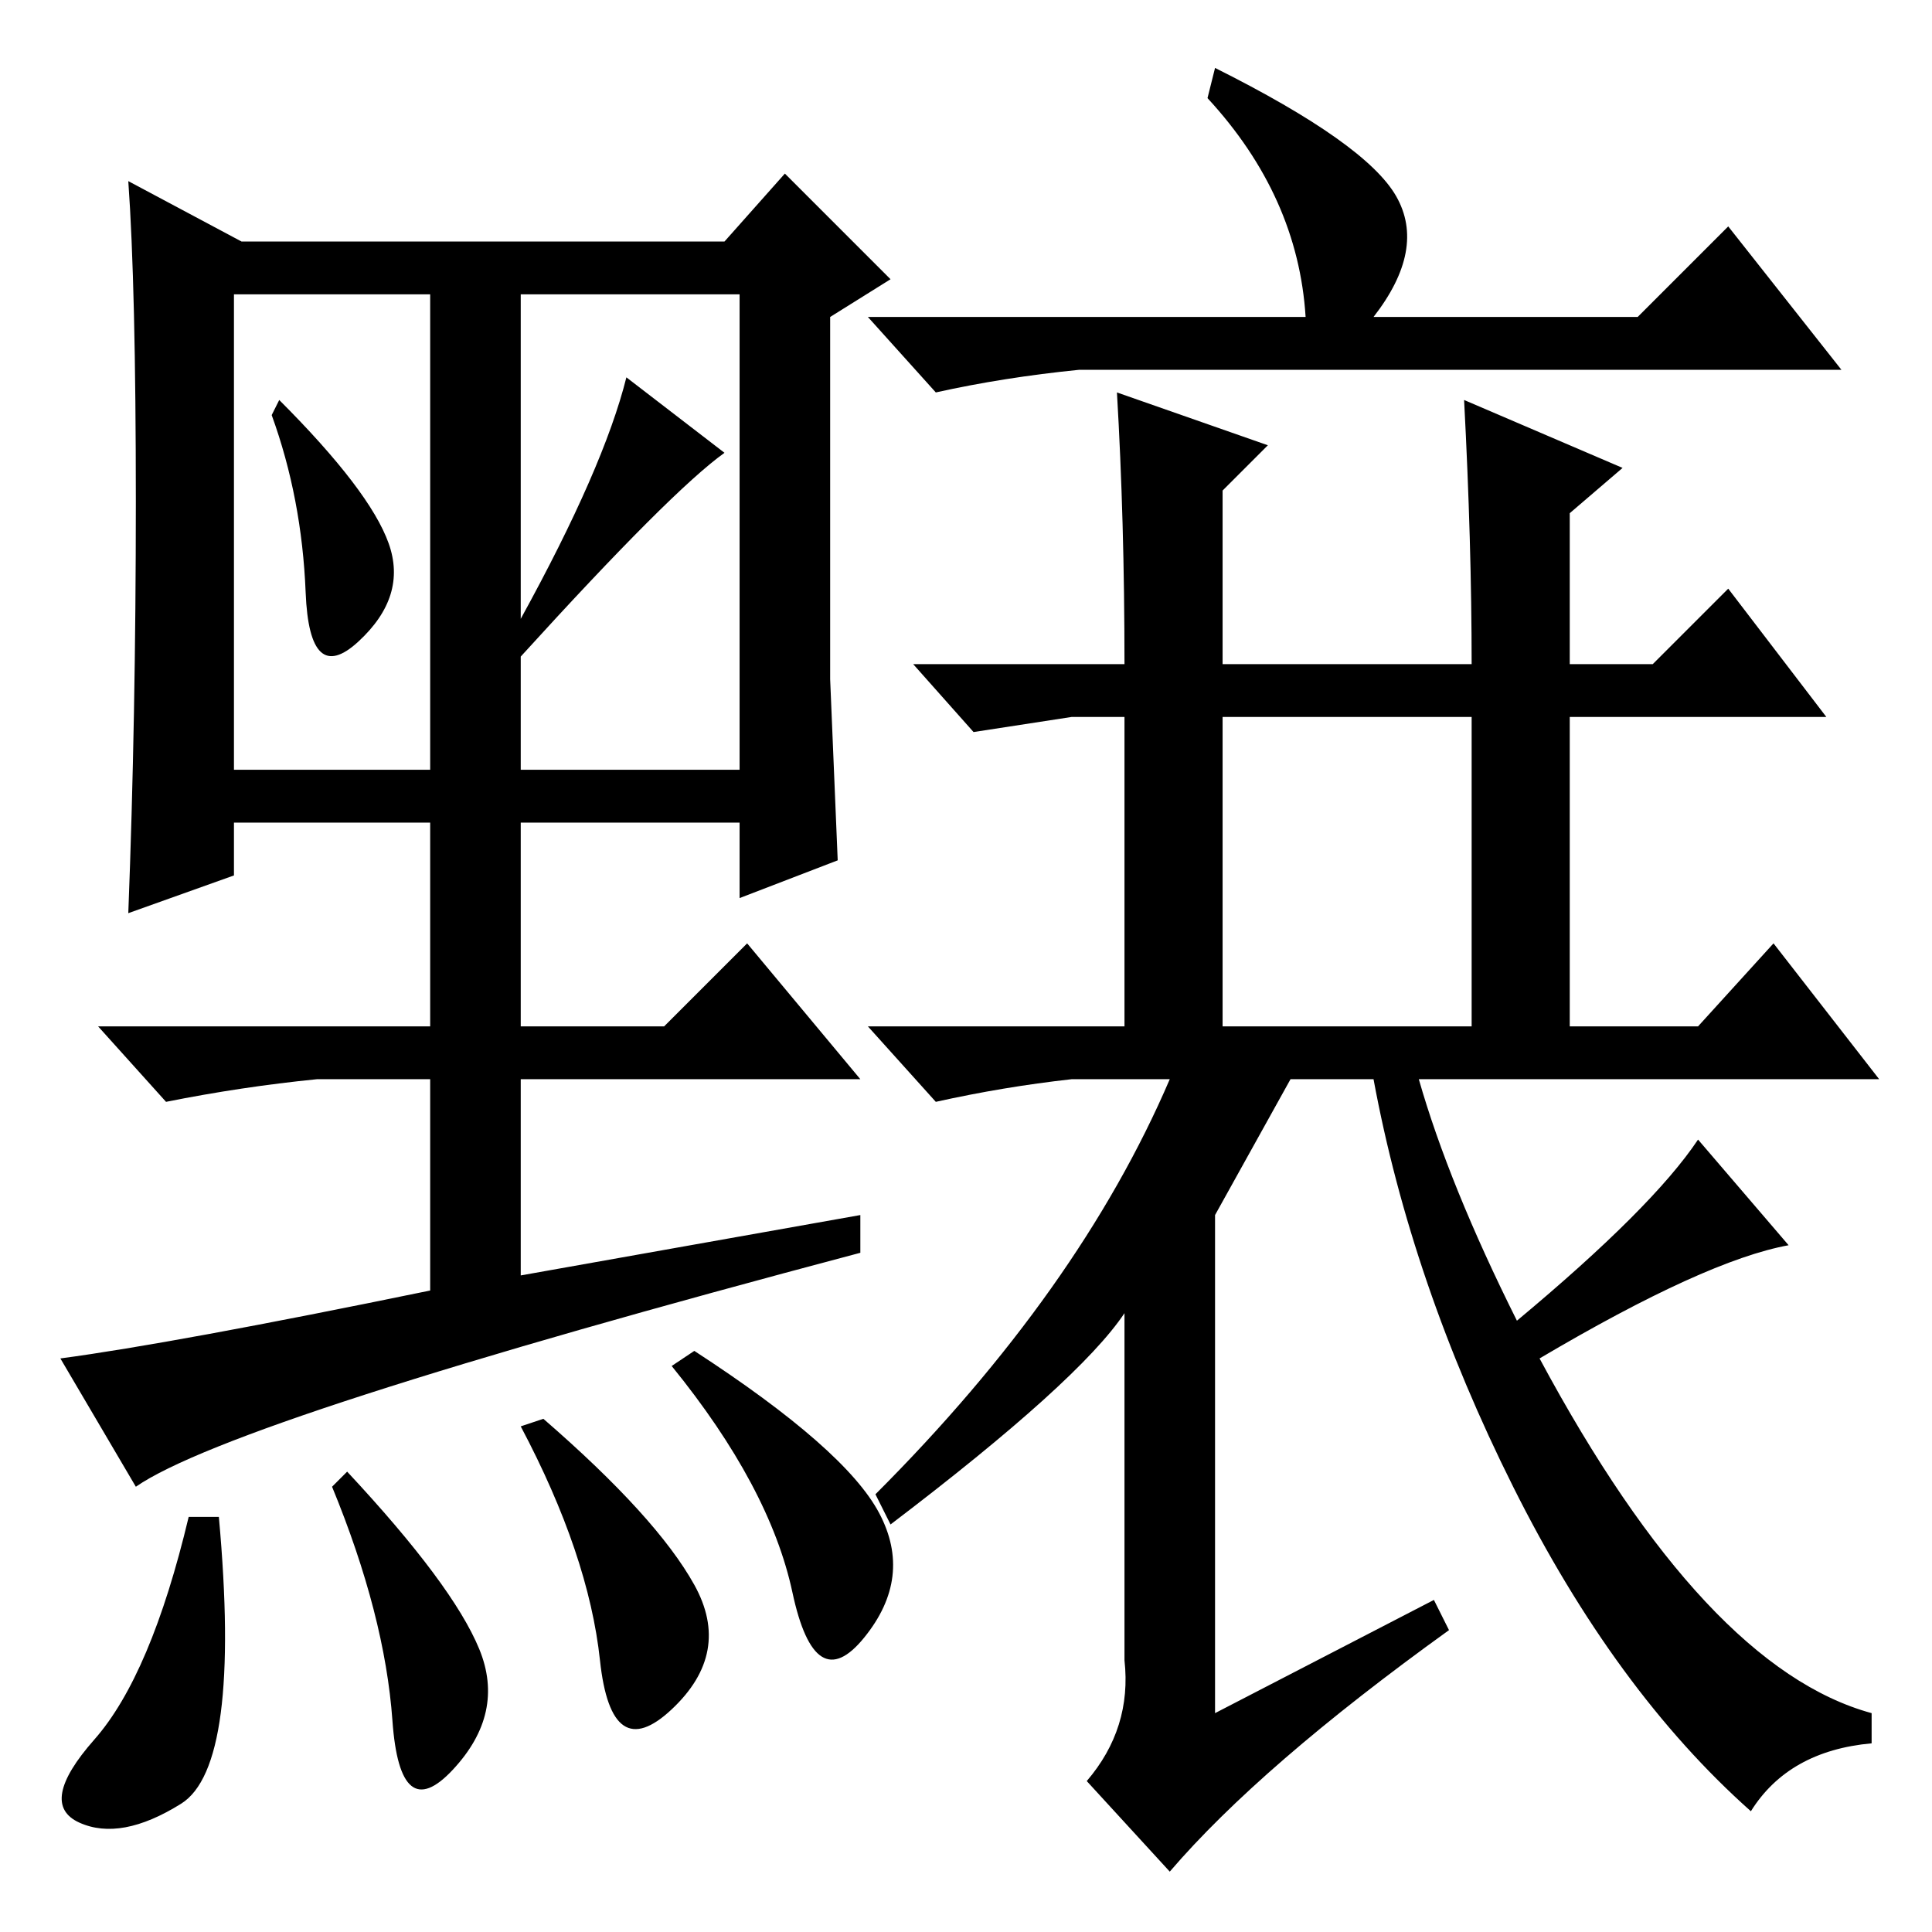 <?xml version="1.0" standalone="no"?>
<!DOCTYPE svg PUBLIC "-//W3C//DTD SVG 1.1//EN" "http://www.w3.org/Graphics/SVG/1.1/DTD/svg11.dtd" >
<svg xmlns="http://www.w3.org/2000/svg" xmlns:xlink="http://www.w3.org/1999/xlink" version="1.1" viewBox="0 -36 256 256">
  <g transform="matrix(1 0 0 -1 0 220)">
   <path fill="currentColor"
d="M173 214q-1 16 -13 29l1 4q20 -10 24 -17t-3 -16h35l12 12l15 -19h-101q-10 -1 -19 -3l-9 10h58zM201 81q18 15 24 24l12 -14q-11 -2 -33 -15q22 -41 44 -47v-4q-11 -1 -16 -9q-18 16 -31.5 43t-18.5 54h-11l-10 -18v-66l29 15l2 -4q-25 -18 -37 -32l-11 12q6 7 5 16v46
q-6 -9 -31 -28l-2 4q27 27 39 55h-13q-9 -1 -18 -3l-9 10h34v41h-7l-13 -2l-8 9h28q0 19 -1 36l20 -7l-6 -6v-23h33q0 16 -1 35l21 -9l-7 -6v-20h11l10 10l13 -17h-34v-41h17l10 11l14 -18h-61q4 -14 13 -32zM162 120h33v41h-33v-41zM18 59l-10 17q15 2 49 9v28h-15
q-10 -1 -20 -3l-9 10h44v27h-26v-7l-14 -5q1 26 1 54.5t-1 42.5l15 -8h64l8 9l14 -14l-8 -5v-48l1 -24l-13 -5v10h-29v-27h19l11 11l15 -18h-45v-26l45 8v-5q-83 -22 -96 -31zM51.5 184q2.5 -7 -4 -13t-7 6.5t-4.5 23.5l1 2q12 -12 14.5 -19zM69 174q11 20 14 32l13 -10
q-7 -5 -27 -27v-15h29v63h-29v-43zM31 154h26v63h-26v-63zM24 17q-8 -5 -13.5 -2.5t2 11t12.5 29.5h4q3 -33 -5 -38zM63.5 37.5q3.5 -8.5 -3.5 -16t-8 6.5t-8 31l2 2q14 -15 17.5 -23.5zM92 46q5 -9 -3 -16.5t-9.5 6.5t-10.5 31l3 1q15 -13 20 -22zM116.5 55.5
q4.5 -8.5 -2 -16.5t-9.5 6t-16 30l3 2q20 -13 24.5 -21.5z" />
  </g>

</svg>
